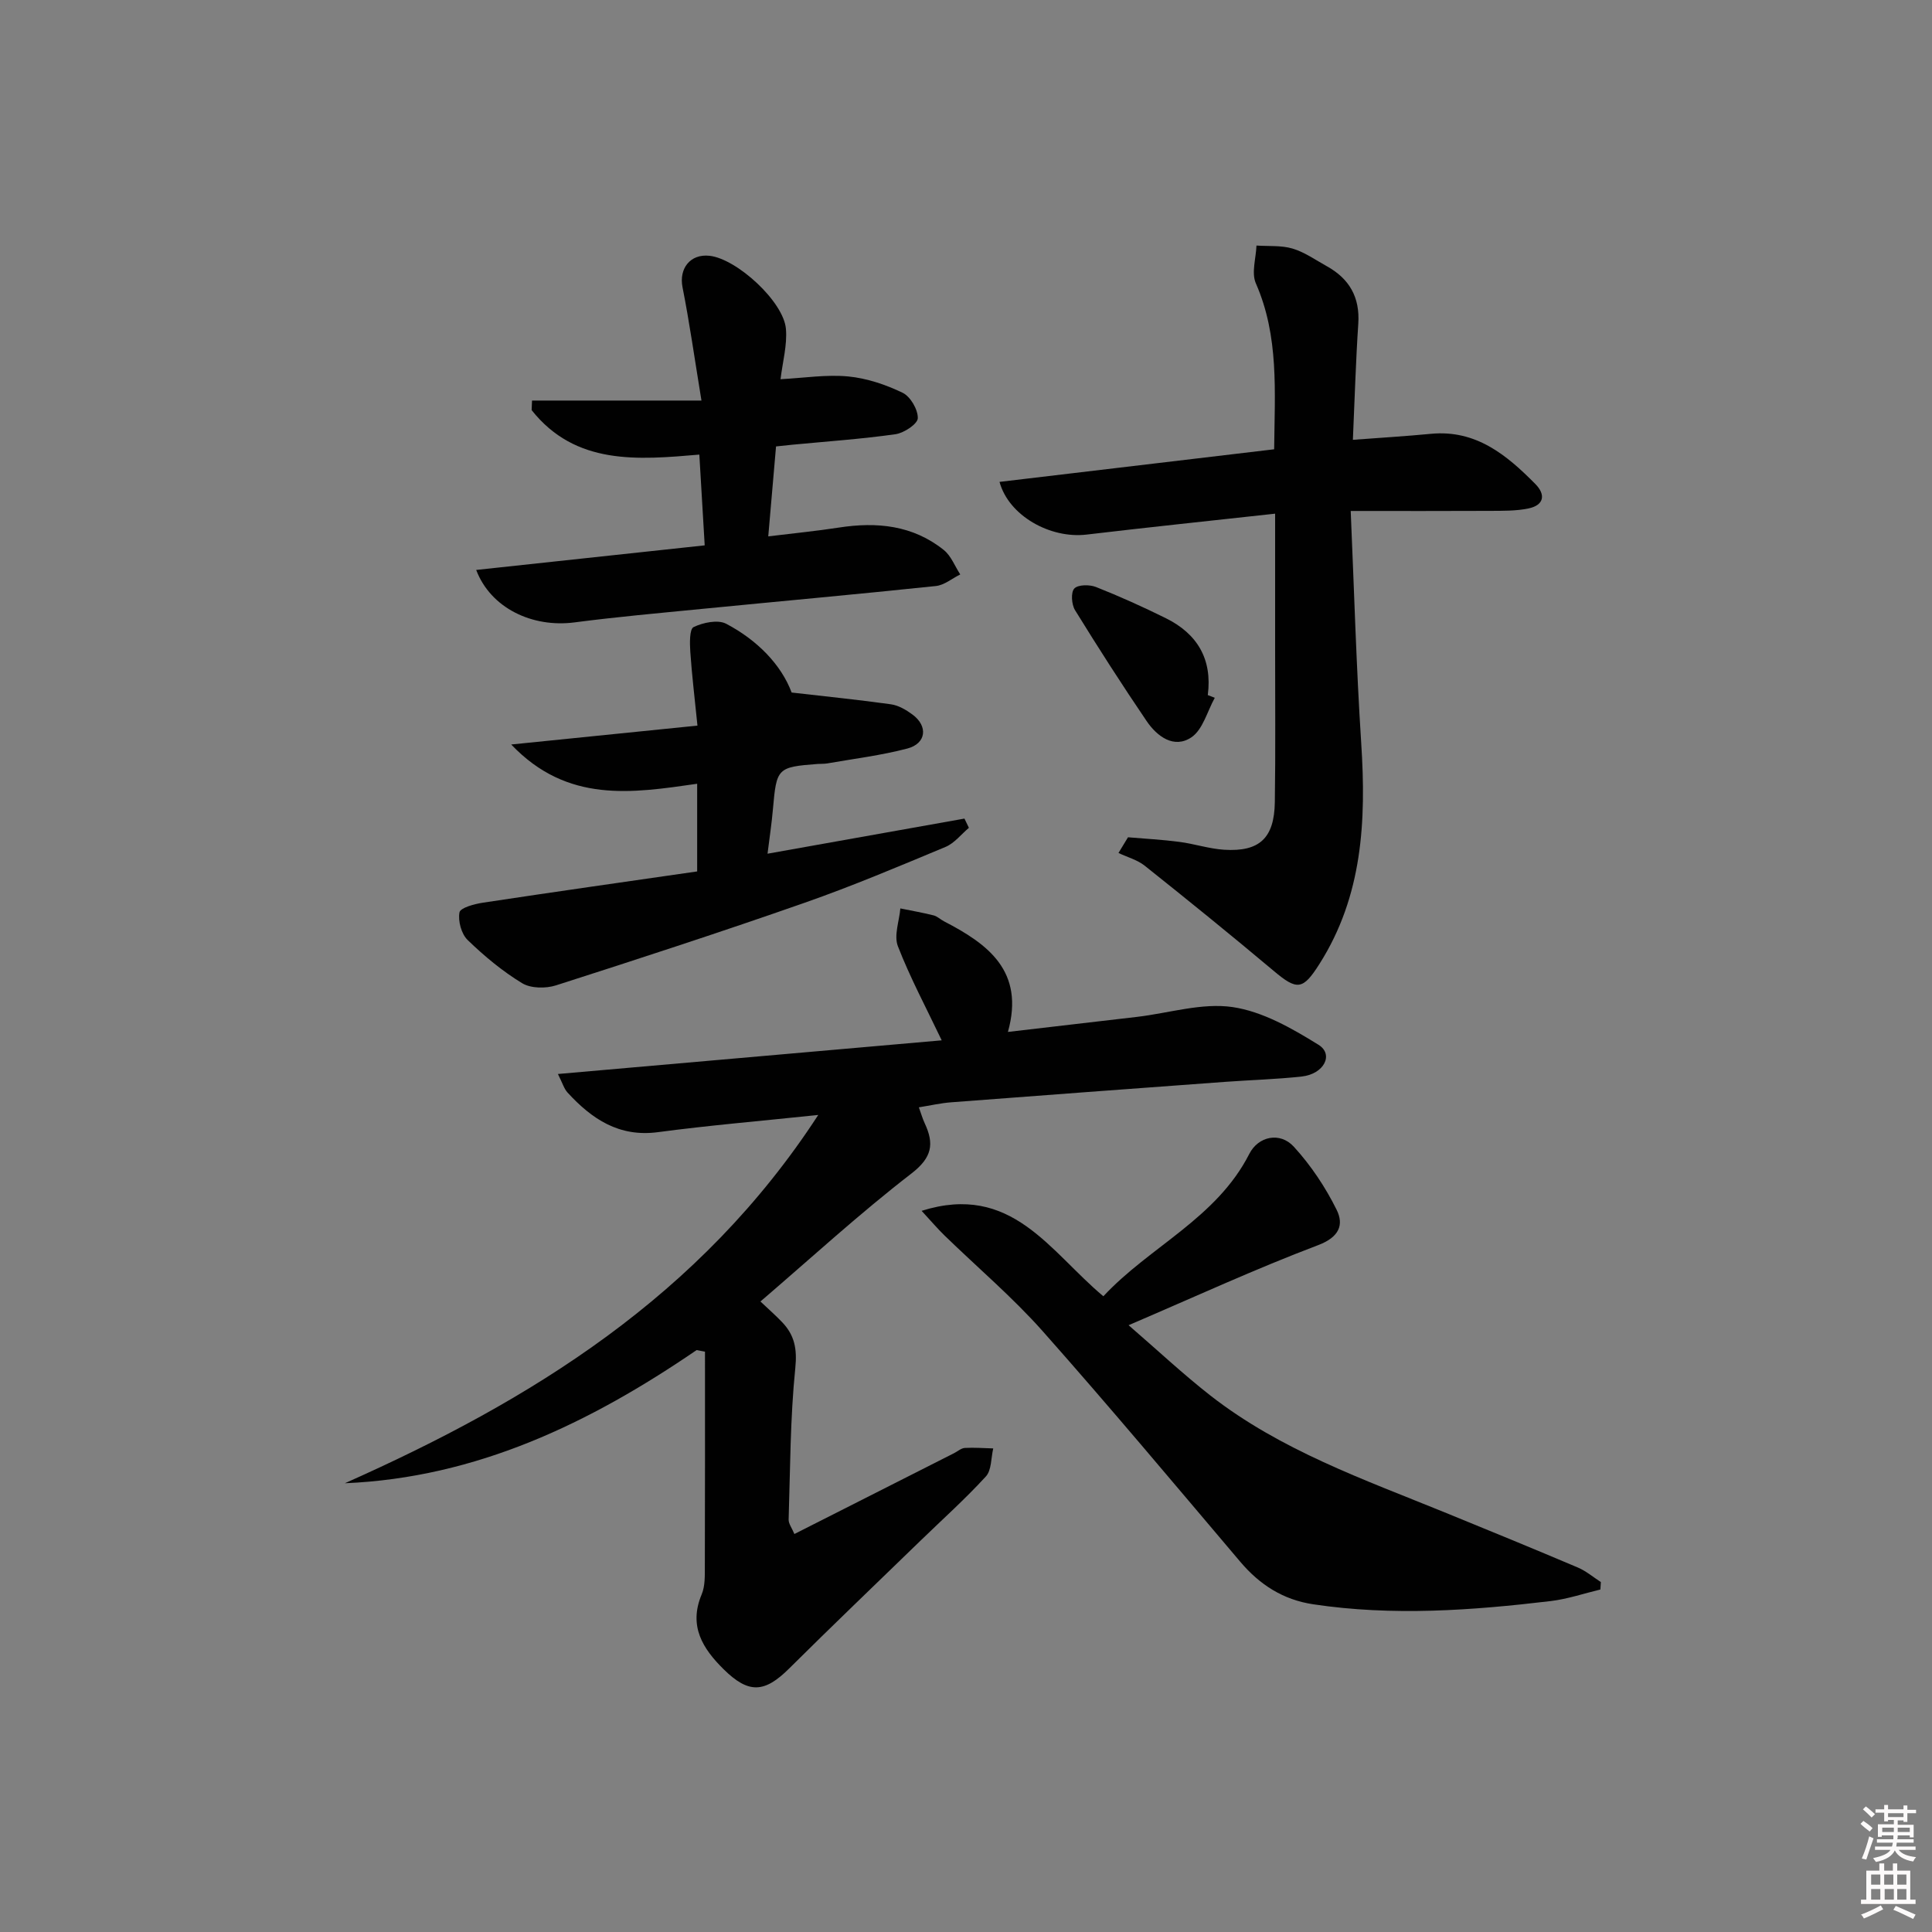 <svg enable-background="new 0 0 400 400" viewBox="0 0 400 400" xmlns="http://www.w3.org/2000/svg"><rect x="0" y="0" width="400" height="400" fill="#808080" stroke="none"/><path d="m385.2 377.6.6-.6c.6.4 1.3.9 1.9 1.5l-.6.7c-.8-.6-1.4-1.1-1.9-1.6zm.3 7.1c.6-1.4 1.1-2.9 1.5-4.5.3.1.6.3.9.4-.5 1.4-1 2.9-1.5 4.4l-.9-.2zm.2-10.1.6-.6c.7.5 1.3 1.1 1.9 1.6l-.7.7c-.6-.6-1.2-1.2-1.8-1.7zm8.4-.8h.8v.9h1.8v.7h-1.8v1.8h-.8v-.3h-1.2v.9h3.3v2.6h-.8v-.4h-2.5c0 .3 0 .6-.1.8h3.4v.7h-3.5c0 .3-.1.6-.1.8h4v.7h-3.5c.7.9 1.9 1.3 3.6 1.5-.2.2-.4.5-.6.9-1.9-.3-3.2-1.1-3.8-2.3-.5 1.1-1.8 2-3.9 2.4-.2-.3-.4-.5-.6-.8 1.9-.4 3.1-.9 3.6-1.7h-3.2v-.7h3.5c.1-.2.1-.5.2-.8h-3.3v-.7h3.4c0-.2 0-.5 0-.8h-2.4v.3h-.8v-2.6h3.3v-.9h-1.2v.3h-.8v-1.8h-1.8v-.7h1.8v-.9h.8v.9h3.2zm-4.4 5.5h2.4c0-.3 0-.6 0-.9h-2.4zm1.2-3.1h3.2v-.8h-3.2zm4.4 2.2h-2.4v.9h2.5v-.9z" fill="#fcfafa"/><path d="m389.2 385.8h.9v1.5h1.8v-1.5h.9v1.5h2.7v6h1.1v.9h-11.3v-.9h1.1v-6h2.7v-1.5zm.2 8.7.5.8c-1.2.6-2.5 1.3-4 1.9-.2-.3-.3-.6-.6-.8 1.6-.6 3-1.3 4.1-1.9zm-2-4.3h1.9v-2.1h-1.9zm0 3.1h1.9v-2.2h-1.9zm2.7-3.1h1.9v-2.1h-1.9zm.1 3.1h1.9v-2.2h-1.9zm2.3 1.3c1.4.6 2.7 1.2 4.1 1.8l-.5.9c-1.5-.7-2.8-1.4-4.1-1.9zm2.2-6.5h-1.9v2.1h1.9zm-1.9 5.2h1.9v-2.2h-1.9z" fill="#fcfafa"/><g fill="#010101"><path d="m144.23 279.52c-22.07 15.08-45.52 26.42-72.83 27.57 38.6-17.17 73.59-38.7 98.01-76.25-12.1 1.27-22.67 2.16-33.17 3.56-8.09 1.08-13.71-2.73-18.73-8.19-.72-.78-1.03-1.93-2-3.85 27.04-2.37 53.39-4.68 79.46-6.97-3.19-6.7-6.53-12.94-9.07-19.48-.86-2.21.28-5.2.51-7.83 2.3.47 4.61.87 6.88 1.44.77.19 1.42.85 2.16 1.23 9.08 4.7 16.75 10.29 13.23 22.9 9.47-1.1 18.12-2.1 26.76-3.12 6.6-.78 13.38-2.95 19.73-2.03 6.22.91 12.31 4.4 17.81 7.81 3.23 2.01 1.13 6.06-3.46 6.57-5.28.58-10.61.72-15.92 1.11-18.89 1.39-37.78 2.78-56.67 4.23-2.14.16-4.25.65-6.69 1.04.45 1.24.75 2.31 1.21 3.3 2 4.27 1.55 7.09-2.77 10.42-10.76 8.3-20.8 17.53-31.24 26.48 1.65 1.56 3.15 2.87 4.52 4.31 2.54 2.67 3.1 5.5 2.7 9.46-1.06 10.4-1.05 20.91-1.38 31.37-.03.85.66 1.73 1.19 3 11.21-5.68 22.14-11.21 33.07-16.74.74-.38 1.47-1.04 2.23-1.08 1.95-.11 3.91.05 5.87.1-.47 1.97-.33 4.5-1.53 5.81-4.27 4.66-8.99 8.89-13.54 13.3-9.07 8.8-18.21 17.54-27.18 26.45-5.09 5.06-8.37 5.28-13.53.2-4.37-4.3-7.34-8.98-4.59-15.53.74-1.76.65-3.92.66-5.9.05-14.79.03-29.57.03-44.36-.59-.11-1.16-.22-1.73-.33z"/><path d="m279.65 105.79c.71 16.29 1.15 32.23 2.18 48.14 1.04 16.04.29 31.56-8.66 45.66-3.43 5.4-4.61 5.51-9.48 1.41-8.78-7.38-17.7-14.6-26.67-21.75-1.54-1.23-3.62-1.78-5.45-2.65.66-1.08 1.31-2.17 1.97-3.25 3.54.3 7.1.49 10.62.95 3.11.4 6.16 1.43 9.28 1.63 7.33.46 10.39-2.4 10.5-9.87.16-10.66.05-21.32.06-31.98 0-9.13 0-18.25 0-27.73-13.36 1.47-26.21 2.81-39.04 4.33-7.51.89-16.11-3.89-18.02-10.91 18.96-2.25 37.83-4.49 56.86-6.75.12-11.95 1.03-23.38-3.79-34.36-.95-2.17.03-5.19.13-7.82 2.51.17 5.14-.07 7.49.63 2.5.75 4.75 2.36 7.08 3.65 4.66 2.59 6.87 6.42 6.51 11.89-.52 7.76-.74 15.54-1.12 24.05 5.7-.43 10.92-.74 16.13-1.24 9.33-.9 15.69 4.36 21.64 10.38 2.21 2.23 1.8 4.4-1.42 5.07-2.55.53-5.24.48-7.87.5-9.29.05-18.58.02-28.93.02z"/><path d="m331.34 329.09c-3.41.82-6.79 1.97-10.25 2.39-16.37 1.95-32.76 3.14-49.21.67-6.25-.94-11.07-4.05-15.11-8.82-13.55-15.98-27-32.06-40.9-47.73-6.26-7.05-13.53-13.21-20.31-19.8-1.46-1.42-2.78-2.98-4.75-5.11 18.64-5.87 26.49 8.38 37.63 17.69 9.56-10.29 23.41-16.1 30.22-29.49 1.85-3.63 6.34-4.62 9.22-1.47 3.52 3.85 6.53 8.36 8.85 13.04 1.55 3.12.55 5.68-3.84 7.34-12.87 4.87-25.39 10.64-39.23 16.57 5.88 5.07 11.23 10.1 16.99 14.6 14.49 11.29 31.67 17.31 48.43 24.14 9.22 3.76 18.43 7.54 27.6 11.43 1.7.72 3.18 1.99 4.76 3.01-.03.51-.06 1.02-.1 1.54z"/><path d="m144.34 180.42c0-6.86 0-12.32 0-18.15-13.48 1.93-26.85 4.1-38.5-8.13 13.37-1.36 25.57-2.6 38.56-3.91-.58-5.79-1.16-10.52-1.48-15.27-.12-1.77-.18-4.71.68-5.13 1.96-.94 5.01-1.59 6.74-.69 6.46 3.39 11.41 8.49 13.56 14.24 7.35.85 13.98 1.51 20.57 2.44 1.56.22 3.14 1.15 4.45 2.12 3.27 2.41 2.86 6.01-1.08 7.04-5.42 1.42-11.04 2.11-16.58 3.08-.65.11-1.33.06-1.99.11-8.33.64-8.5.85-9.24 9.33-.25 2.93-.7 5.84-1.12 9.25 14-2.5 27.39-4.88 40.77-7.27.31.64.62 1.27.92 1.91-1.6 1.35-3 3.19-4.85 3.96-9.64 4.02-19.28 8.1-29.14 11.55-17.07 5.98-34.27 11.59-51.5 17.11-2.12.68-5.21.64-7.01-.45-4.08-2.48-7.84-5.61-11.28-8.94-1.3-1.26-2.02-3.94-1.69-5.72.18-.96 3.1-1.75 4.87-2.01 14.76-2.24 29.52-4.33 44.34-6.47z"/><path d="m161.6 78.51c4.91-.26 9.51-1 14.01-.57 3.85.37 7.77 1.69 11.27 3.38 1.62.78 3.19 3.49 3.14 5.27-.04 1.19-2.86 3.06-4.62 3.31-7.06 1-14.2 1.49-21.31 2.17-.97.09-1.94.2-3.42.36-.52 5.96-1.03 11.85-1.61 18.62 5.24-.64 9.94-1.1 14.6-1.82 7.87-1.22 15.33-.5 21.74 4.64 1.52 1.22 2.29 3.35 3.41 5.06-1.68.83-3.3 2.22-5.05 2.4-16.17 1.7-32.37 3.16-48.56 4.75-8.76.86-17.53 1.64-26.25 2.78-8.75 1.14-17.36-2.96-20.36-10.86 15.73-1.69 31.26-3.36 47.31-5.09-.38-6.33-.73-12.24-1.11-18.79-12.74 1.09-25.63 2.25-34.72-9.21.03-.66.06-1.32.08-1.98h35.08c-1.46-8.92-2.49-16.23-3.92-23.45-.77-3.88 1.59-6.97 5.61-6.52 5.65.64 15.34 9.5 15.8 15.15.28 3.34-.68 6.78-1.12 10.4z"/><path d="m251.51 144.47c-1.56 2.8-2.47 6.59-4.85 8.19-3.6 2.41-7.1-.18-9.27-3.38-5.12-7.54-10.04-15.21-14.82-22.96-.72-1.17-.89-3.67-.15-4.47.77-.83 3.17-.84 4.49-.32 4.92 1.95 9.76 4.13 14.5 6.48 6.46 3.21 9.62 8.44 8.65 15.9.49.19.97.38 1.45.56z"/></g></svg>